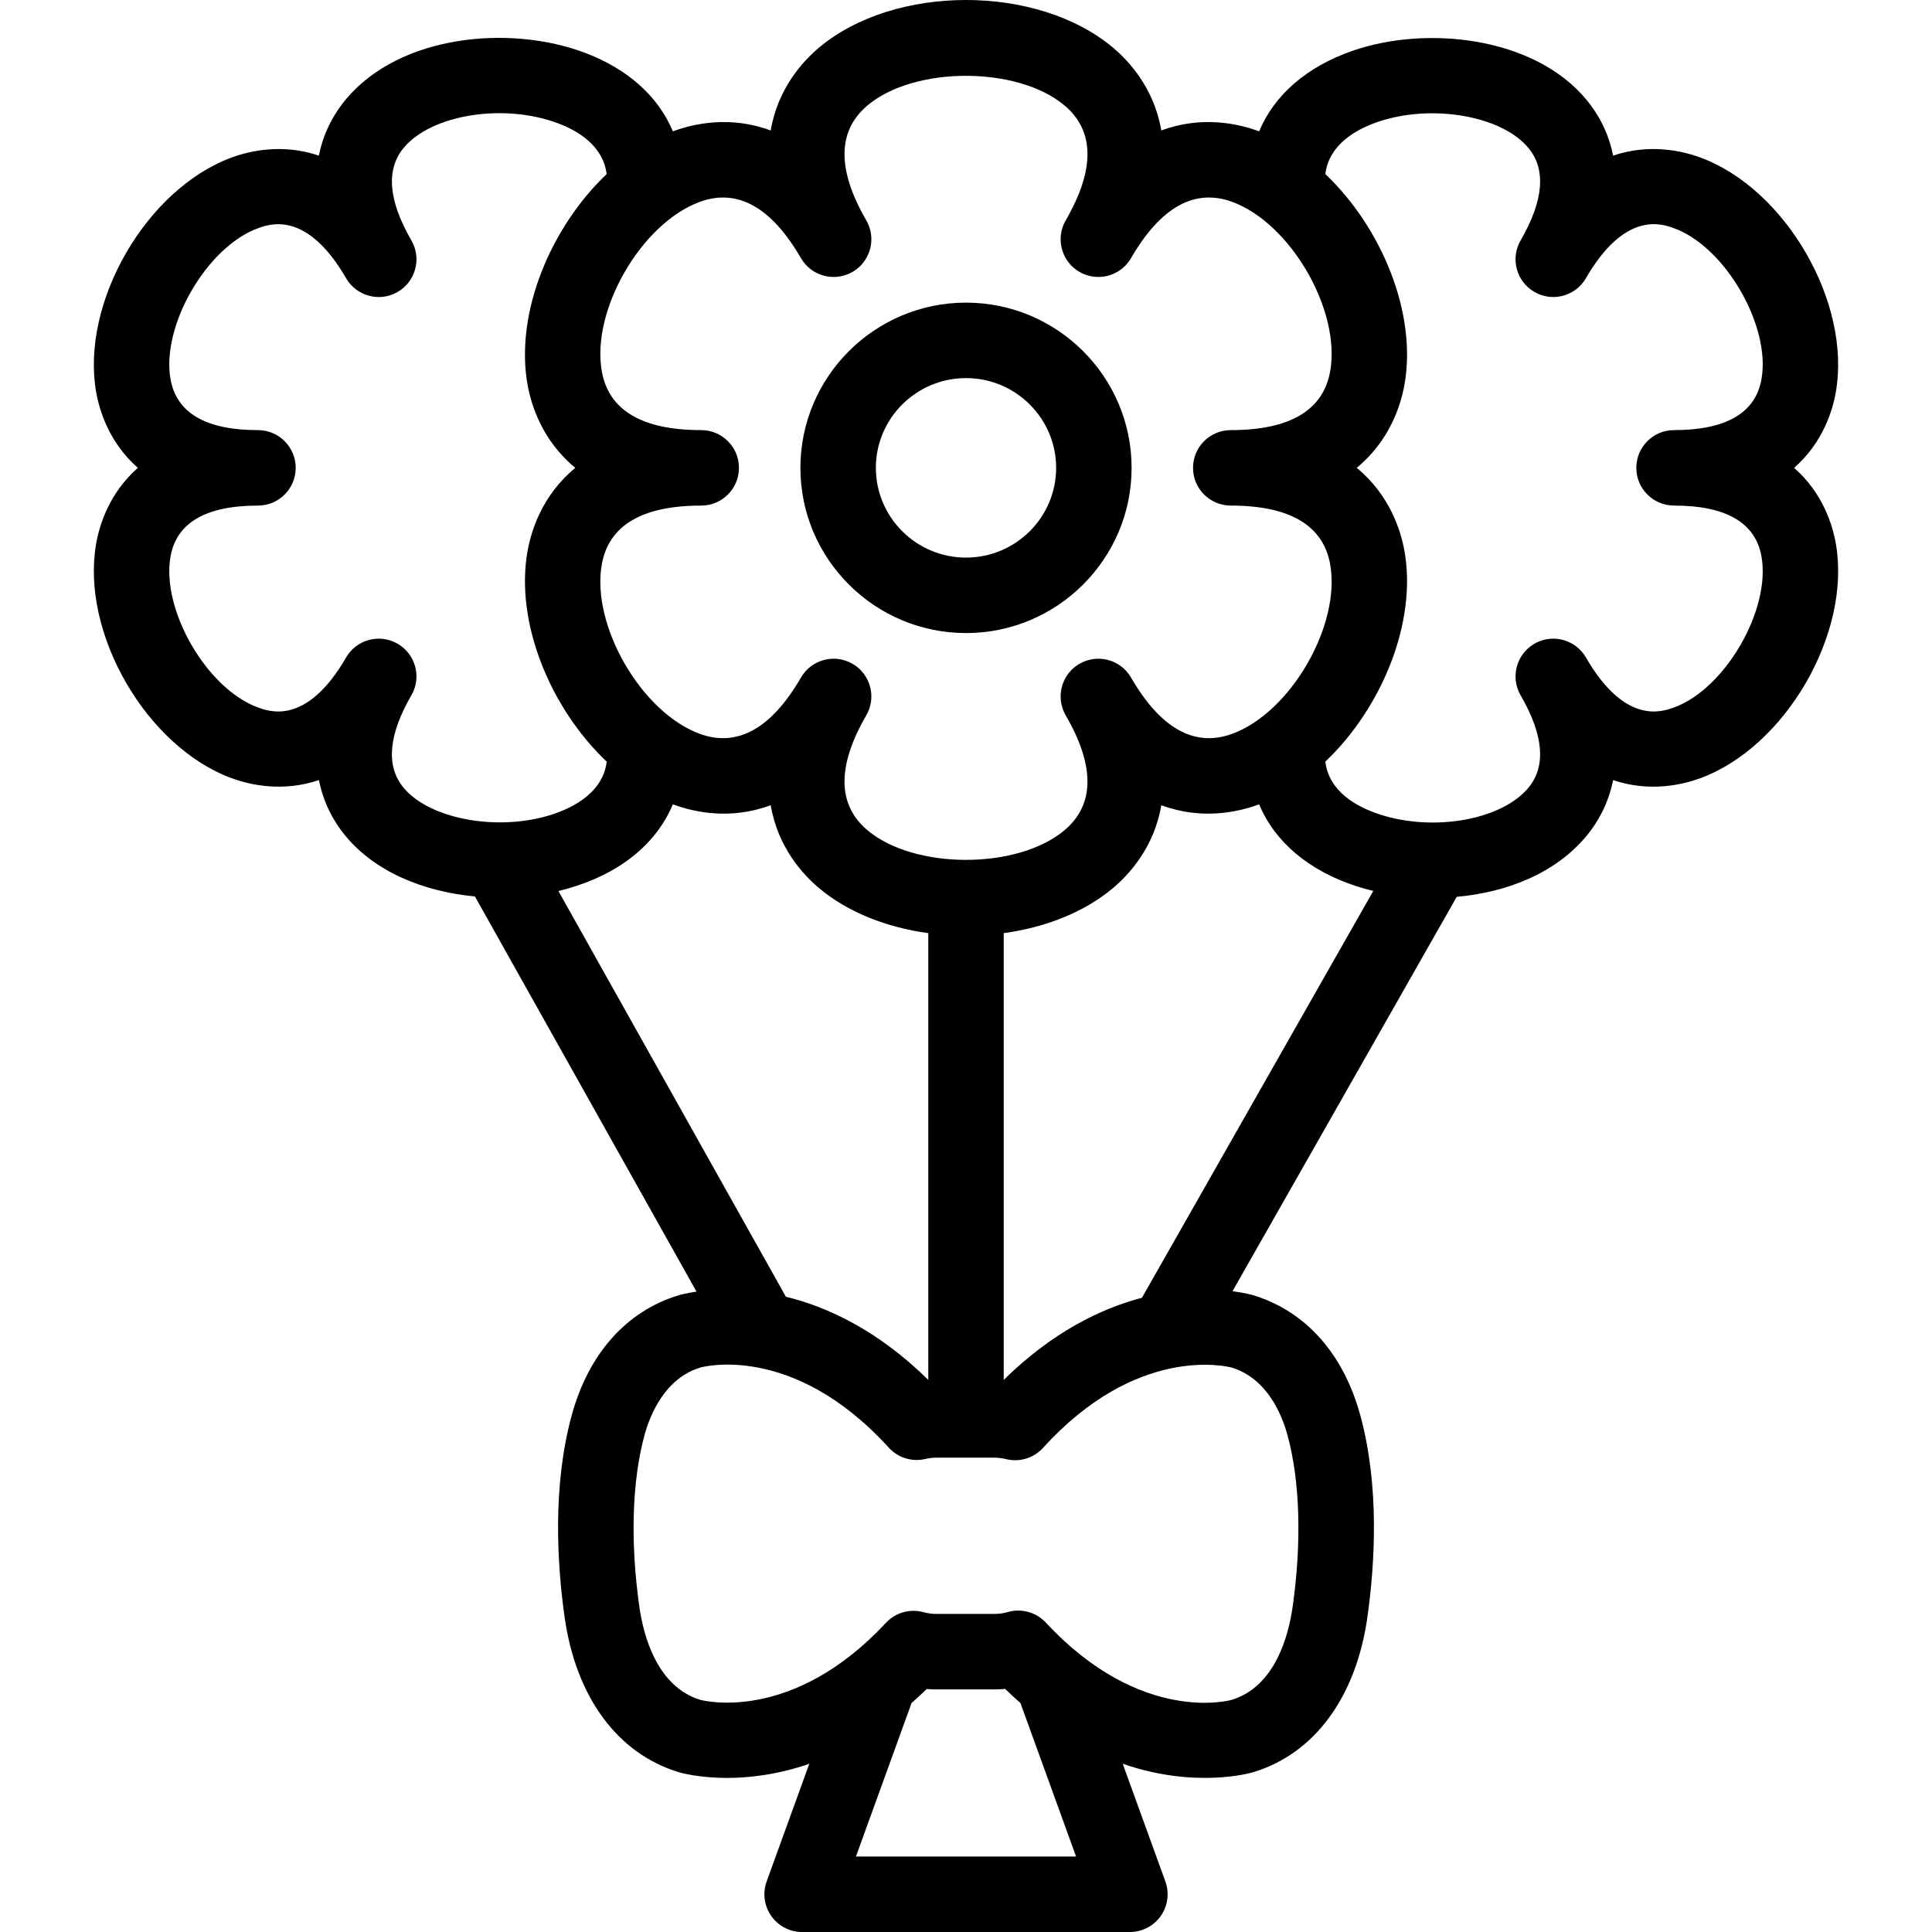<svg id="Capa_1" enable-background="new 0 0 512.031 512.031" height="512" viewBox="0 0 512.031 512.031" width="512" xmlns="http://www.w3.org/2000/svg"><g><path d="m475.496 123.992c7.602-6.683 10.173-15.118 11.04-20.021 4.193-23.722-13.295-53.978-35.986-62.26-4.711-1.719-13.374-3.74-23.03-.47-1.31-6.609-4.353-11.524-7.011-14.745-13.876-16.817-42.445-19.834-62.05-13.033-12.183 4.225-20.747 11.729-24.755 21.352-.1-.038-.201-.075-.301-.111-5.198-1.896-14.892-4.133-25.63-.122-1.884-11.211-8.603-18.439-12.812-21.973-20.017-16.813-57.871-16.813-77.889 0-4.209 3.535-10.928 10.763-12.812 21.973-10.736-4.011-20.432-1.774-25.63.123-.099.036-.198.073-.298.11-3.871-9.289-12.002-16.62-23.593-20.932-19.667-7.316-48.596-4.712-62.964 12.313-2.757 3.267-5.926 8.278-7.27 15.044-9.655-3.268-18.313-1.247-23.023.472-22.691 8.281-40.18 38.538-35.986 62.26.867 4.903 3.438 13.338 11.04 20.021-7.602 6.683-10.173 15.117-11.04 20.021-4.193 23.721 13.295 53.978 35.986 62.259 4.713 1.721 13.384 3.743 23.046.464 1.225 6.21 3.961 10.876 6.373 13.975 8.047 10.338 21.43 15.597 34.972 16.873l58.718 104.729c-2.775.4-4.461.882-4.769.975-13.795 4.203-23.843 15.481-28.292 31.755-5.159 18.857-3.875 39.538-1.889 53.567 2.997 21.153 13.998 36.113 30.228 41.059.521.156 5.316 1.523 12.811 1.523 5.865 0 13.384-.837 21.803-3.747l-11.3 31.178c-1.111 3.065-.658 6.48 1.214 9.149s4.927 4.259 8.188 4.259h86.865c3.26 0 6.316-1.589 8.188-4.259 1.872-2.669 2.325-6.083 1.214-9.149l-11.301-31.178c19.179 6.627 33.699 2.497 34.661 2.211 16.183-4.932 27.183-19.892 30.181-41.046 1.985-14.029 3.269-34.709-1.89-53.566v.001c-4.45-16.275-14.497-27.554-28.338-31.771-.326-.098-2.291-.659-5.522-1.073l59.431-104.521c13.321-1.191 26.431-6.292 34.656-16.465 2.57-3.179 5.503-8.007 6.784-14.477 9.658 3.274 18.324 1.252 23.036-.468 22.691-8.281 40.18-38.538 35.986-62.259-.867-4.903-3.438-13.337-11.04-20.02zm-263.22-55.575c2.768 4.779 8.885 6.411 13.665 3.643 3.202-1.854 4.991-5.212 4.99-8.663 0-1.701-.434-3.424-1.348-5.002-7.801-13.472-7.684-23.723.35-30.47 12.432-10.441 39.732-10.441 52.164 0 8.033 6.747 8.151 16.998.35 30.47-.914 1.578-1.348 3.301-1.348 5.002-.001 3.452 1.789 6.81 4.99 8.663 4.778 2.767 10.896 1.137 13.665-3.643 7.835-13.531 16.849-18.554 26.79-14.924 15.49 5.653 28.85 28.735 25.991 44.906-1.829 10.348-10.694 15.594-26.35 15.594-5.523 0-10 4.477-10 10s4.477 10 10 10c15.655 0 24.521 5.247 26.35 15.594 2.859 16.17-10.501 39.252-25.991 44.905-9.943 3.627-18.955-1.393-26.791-14.924-2.767-4.779-8.885-6.411-13.665-3.642-3.202 1.854-4.991 5.212-4.99 8.663 0 1.701.434 3.424 1.348 5.001 7.801 13.472 7.684 23.723-.35 30.47-12.432 10.44-39.732 10.44-52.164 0-8.033-6.747-8.151-16.998-.35-30.47.913-1.578 1.348-3.301 1.348-5.001 0-3.452-1.789-6.81-4.99-8.663-4.778-2.767-10.897-1.137-13.665 3.642-7.836 13.531-16.85 18.551-26.791 14.924-15.489-5.653-28.85-28.735-25.991-44.905 1.829-10.348 10.694-15.594 26.35-15.594 5.523 0 10-4.477 10-10s-4.477-10-10-10c-15.655 0-24.52-5.246-26.35-15.594-2.859-16.17 10.502-39.252 25.991-44.906 9.941-3.629 18.956 1.392 26.792 14.924zm147.255 166.463c1.429.464 2.906.878 4.422 1.241l-61.31 107.824c-10.892 2.862-23.732 9.082-36.627 21.761v-118.4c10.932-1.496 21.254-5.473 28.944-11.932 4.209-3.535 10.928-10.762 12.812-21.973 10.737 4.011 20.432 1.774 25.63-.123.102-.037.203-.074.304-.112 4.133 9.929 13.099 17.582 25.825 21.714zm-151.251 108.787-60.285-107.523c.825-.196 1.638-.407 2.435-.633 13.769-3.914 23.517-11.835 27.89-22.345.103.039.206.077.309.114 5.197 1.897 14.894 4.133 25.63.123 1.884 11.21 8.603 18.438 12.812 21.973 7.69 6.459 18.012 10.436 28.944 11.932v118.4c-13.334-13.112-26.609-19.316-37.735-22.041zm-101.596-135.24c-4.43-5.691-3.642-13.816 2.343-24.151 2.768-4.779 1.137-10.897-3.643-13.665-4.778-2.767-10.897-1.137-13.665 3.643-10.404 17.967-20.173 14.401-23.381 13.231-13.53-4.938-25.645-25.867-23.148-39.99 1.583-8.959 9.381-13.502 23.175-13.502 5.523 0 10-4.477 10-10s-4.477-10-10-10c-13.794 0-21.591-4.543-23.175-13.502-2.497-14.123 9.618-35.052 23.148-39.99 3.208-1.17 12.965-4.732 23.363 13.201.006.011.012.02.018.03 2.768 4.779 8.885 6.411 13.665 3.643 4.779-2.768 6.41-8.886 3.643-13.665-.007-.013-.014-.024-.021-.036-6.121-10.586-6.776-18.855-1.948-24.577 7.394-8.761 26.416-11.783 40.707-6.467 5.552 2.065 12.064 6.053 13.014 13.507-14.95 14.21-24.313 36.891-20.98 55.745.957 5.417 3.865 14.863 12.667 22.113-8.802 7.249-11.71 16.696-12.667 22.113-3.334 18.857 6.033 41.543 20.987 55.752-1.081 8.93-10.364 12.862-15.826 14.415-14.277 4.056-31.806.464-38.276-7.848zm178.503 283.604h-58.343l14.748-40.692c1.336-1.168 2.675-2.401 4.015-3.704.862.068 1.727.102 2.594.102h15.314c.964 0 1.926-.042 2.883-.126 1.348 1.312 2.695 2.553 4.04 3.728zm56.023-111.712v.001c3.321 12.141 3.811 28.295 1.378 45.484-1.094 7.721-4.655 21.199-16.162 24.705-.237.073-23.924 6.76-49.246-20.475-1.92-2.065-4.587-3.191-7.325-3.191-.923 0-1.855.128-2.768.392-1.155.333-2.357.502-3.571.502h-15.314c-1.165 0-2.319-.156-3.43-.462-3.591-.994-7.439.095-9.98 2.823-24.503 26.306-47.662 20.81-49.246 20.393-11.47-3.57-15.013-16.99-16.104-24.685-2.433-17.19-1.944-33.344 1.378-45.487 1.491-5.452 5.399-15.026 14.784-17.886.24-.071 24.362-6.884 49.939 21.229 2.445 2.688 6.155 3.838 9.692 3.003.966-.228 1.964-.343 2.966-.343h15.314c1.051 0 2.097.128 3.108.378 3.569.887 7.338-.259 9.811-2.982 24.795-27.294 48.436-21.69 50.049-21.267 9.356 2.912 13.242 12.437 14.727 17.868zm102.456-246.327c13.794 0 21.591 4.543 23.175 13.502 2.497 14.123-9.618 35.052-23.148 39.99-3.21 1.171-12.977 4.735-23.381-13.231-2.768-4.78-8.886-6.41-13.665-3.643-4.779 2.768-6.41 8.886-3.643 13.665 6.057 10.46 6.788 18.657 2.173 24.366-6.954 8.6-25.028 11.906-39.469 7.216-6.133-1.991-13.482-6.023-14.463-14.001 14.954-14.21 24.32-36.894 20.987-55.751-.957-5.417-3.865-14.863-12.667-22.113 8.802-7.249 11.71-16.696 12.667-22.113 3.333-18.856-6.031-41.539-20.984-55.749.965-7.724 7.911-11.741 13.765-13.771 14.251-4.942 32.974-1.734 40.07 6.866 4.718 5.718 4.019 13.955-2.078 24.482-2.768 4.779-1.137 10.897 3.643 13.665 4.778 2.768 10.896 1.137 13.665-3.643 10.404-17.967 20.172-14.401 23.381-13.231 13.53 4.938 25.645 25.868 23.148 39.99-1.583 8.959-9.381 13.502-23.175 13.502-5.523 0-10 4.477-10 10-.001 5.525 4.476 10.002 9.999 10.002z"/><path d="m256.016 167.778c24.2 0 43.888-19.643 43.888-43.786 0-24.144-19.688-43.787-43.888-43.787s-43.888 19.643-43.888 43.787c-.001 24.144 19.687 43.786 43.888 43.786zm0-67.572c13.172 0 23.888 10.67 23.888 23.787 0 13.116-10.716 23.786-23.888 23.786s-23.888-10.67-23.888-23.786c-.001-13.117 10.716-23.787 23.888-23.787z"/></g></svg>